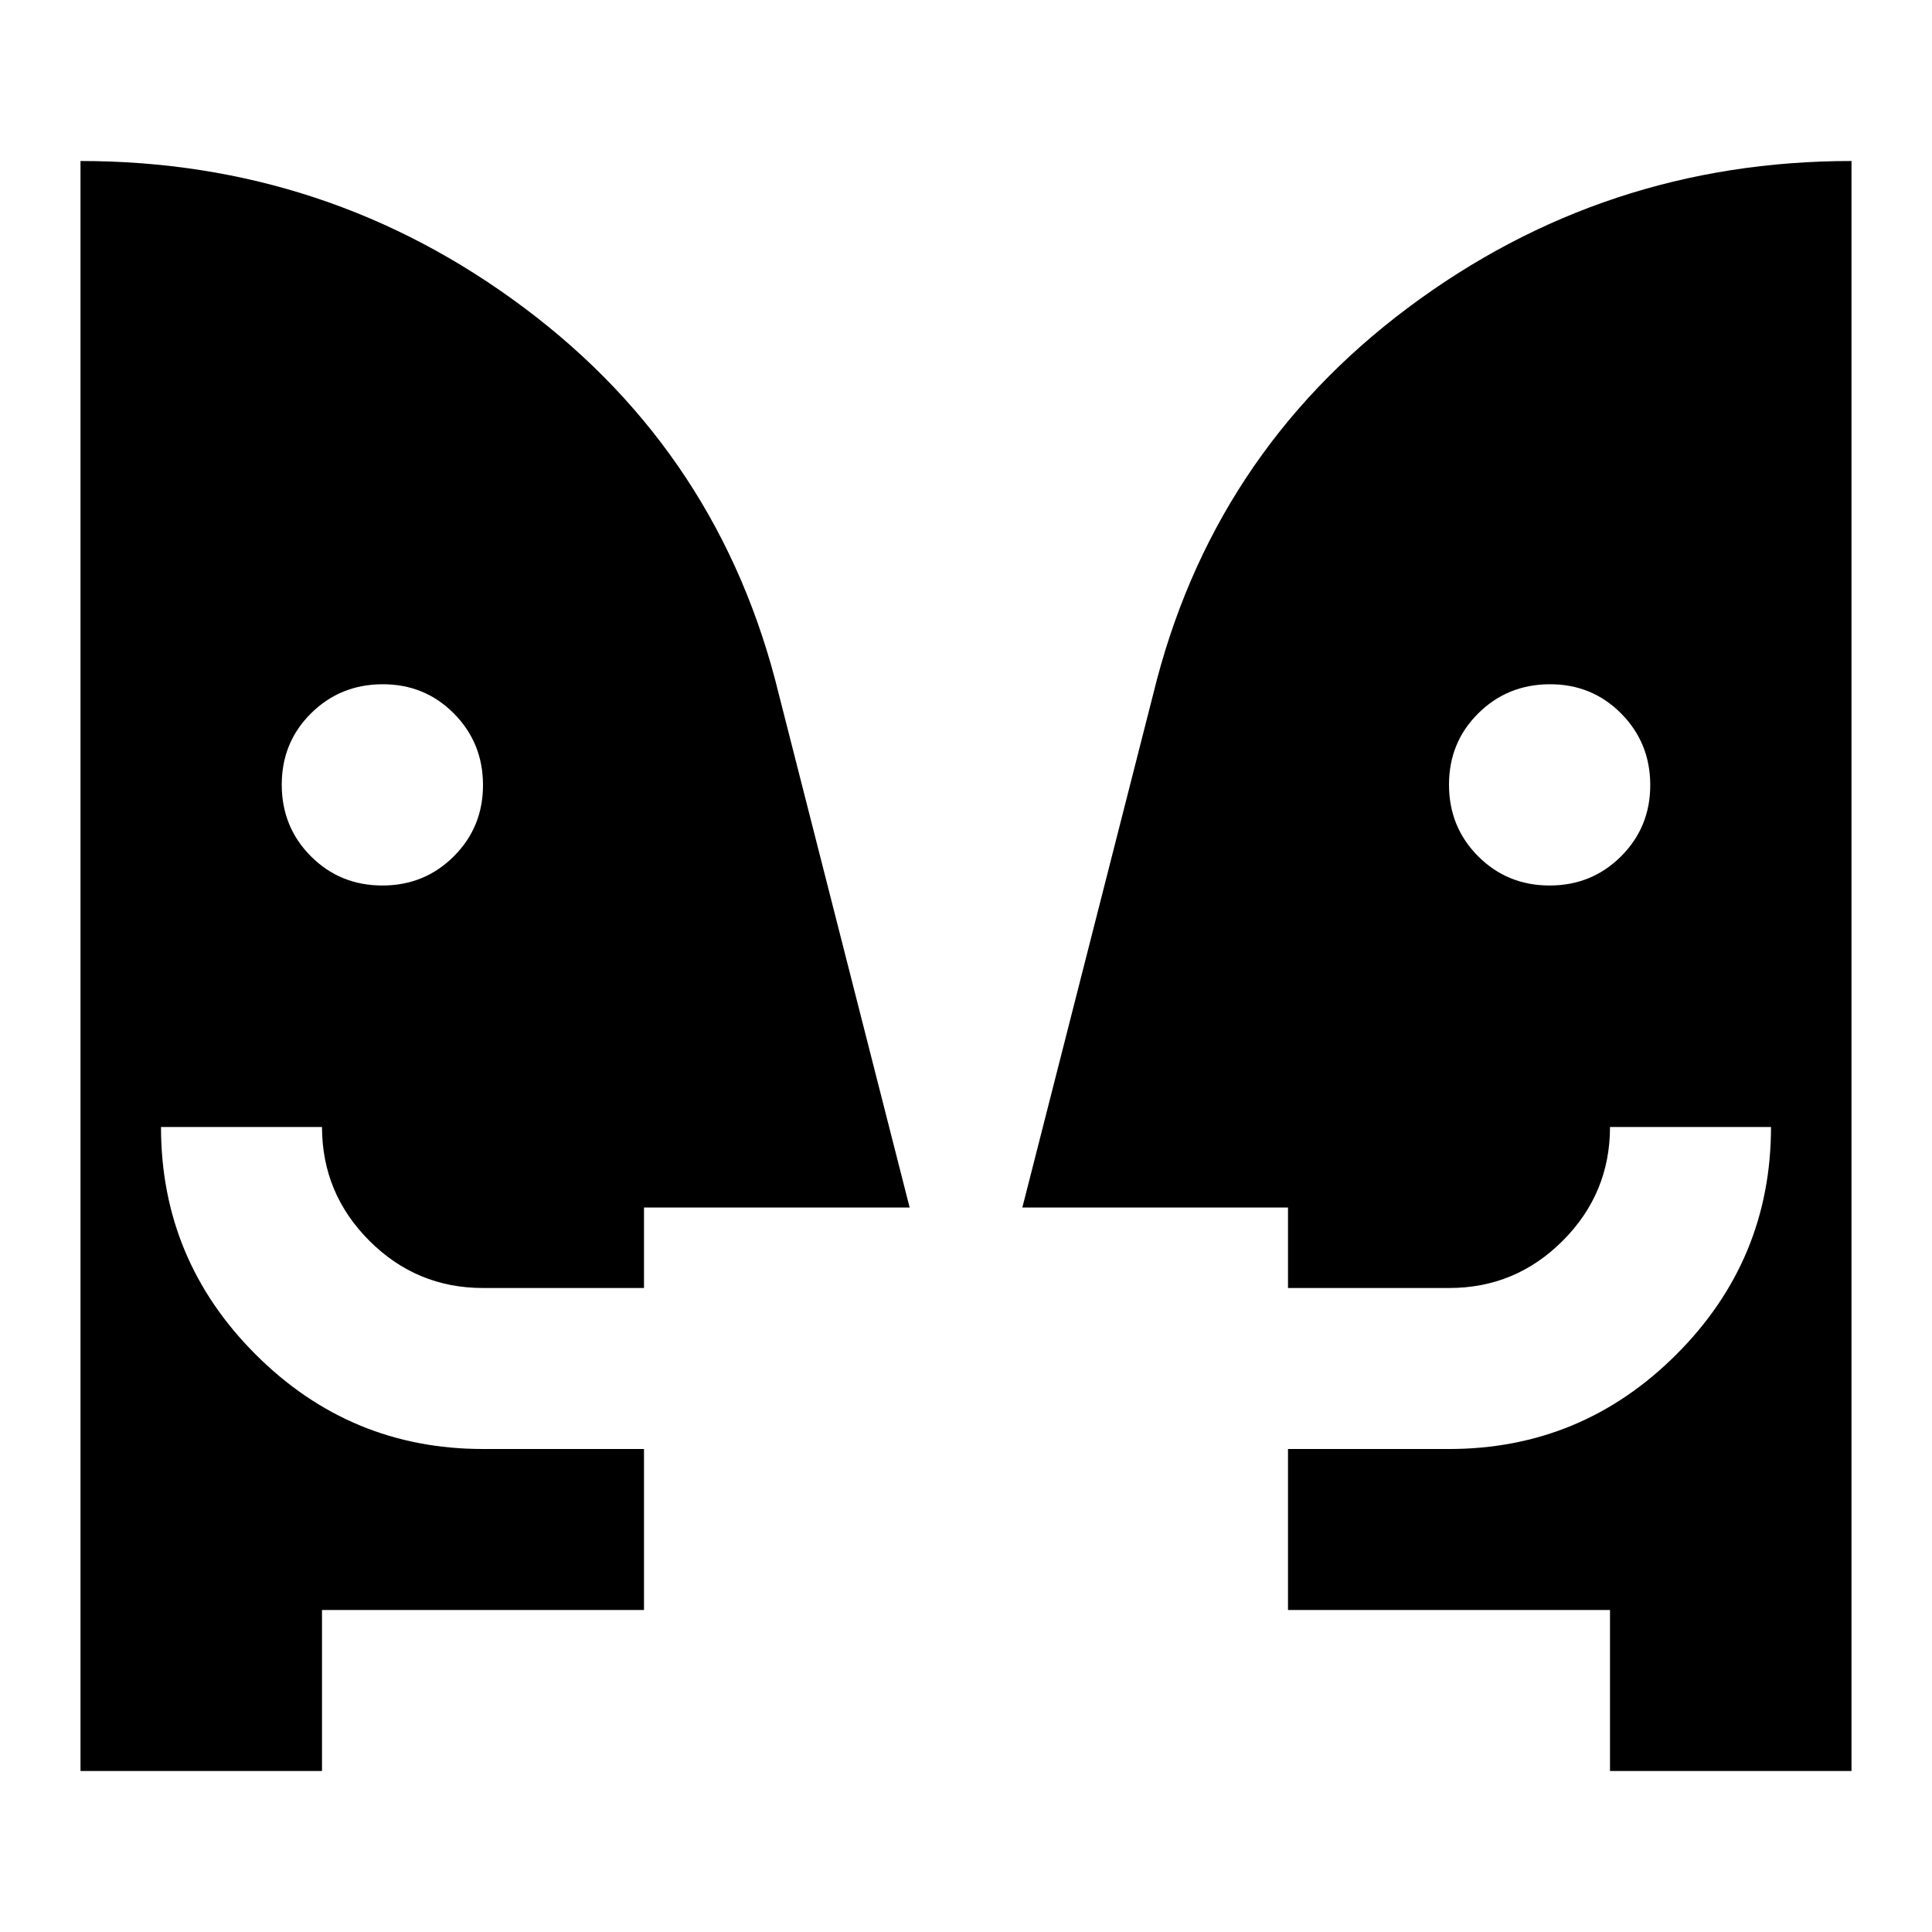 <svg xmlns="http://www.w3.org/2000/svg" viewBox="0 0 24 24" width="24" height="24"><path fill="currentColor" d="M4.75 11q.525 0 .888-.363T6 9.75t-.363-.888T4.75 8.5t-.888.363t-.362.887t.363.888t.887.362m14.5 0q.525 0 .888-.363t.362-.887t-.363-.888t-.887-.362t-.888.363T18 9.75t.363.888t.887.362M20 22v-2h-4v-2h2q1.65 0 2.825-1.175T22 14h-2q0 .825-.587 1.413T18 16h-2v-1h-3.3l1.625-6.375q.725-2.975 3.163-4.8T23 2v20zM4 22H1V2q3.075 0 5.513 1.825t3.162 4.8L11.3 15H8v1H6q-.825 0-1.412-.587T4 14H2q0 1.65 1.175 2.825T6 18h2v2H4z"/></svg>